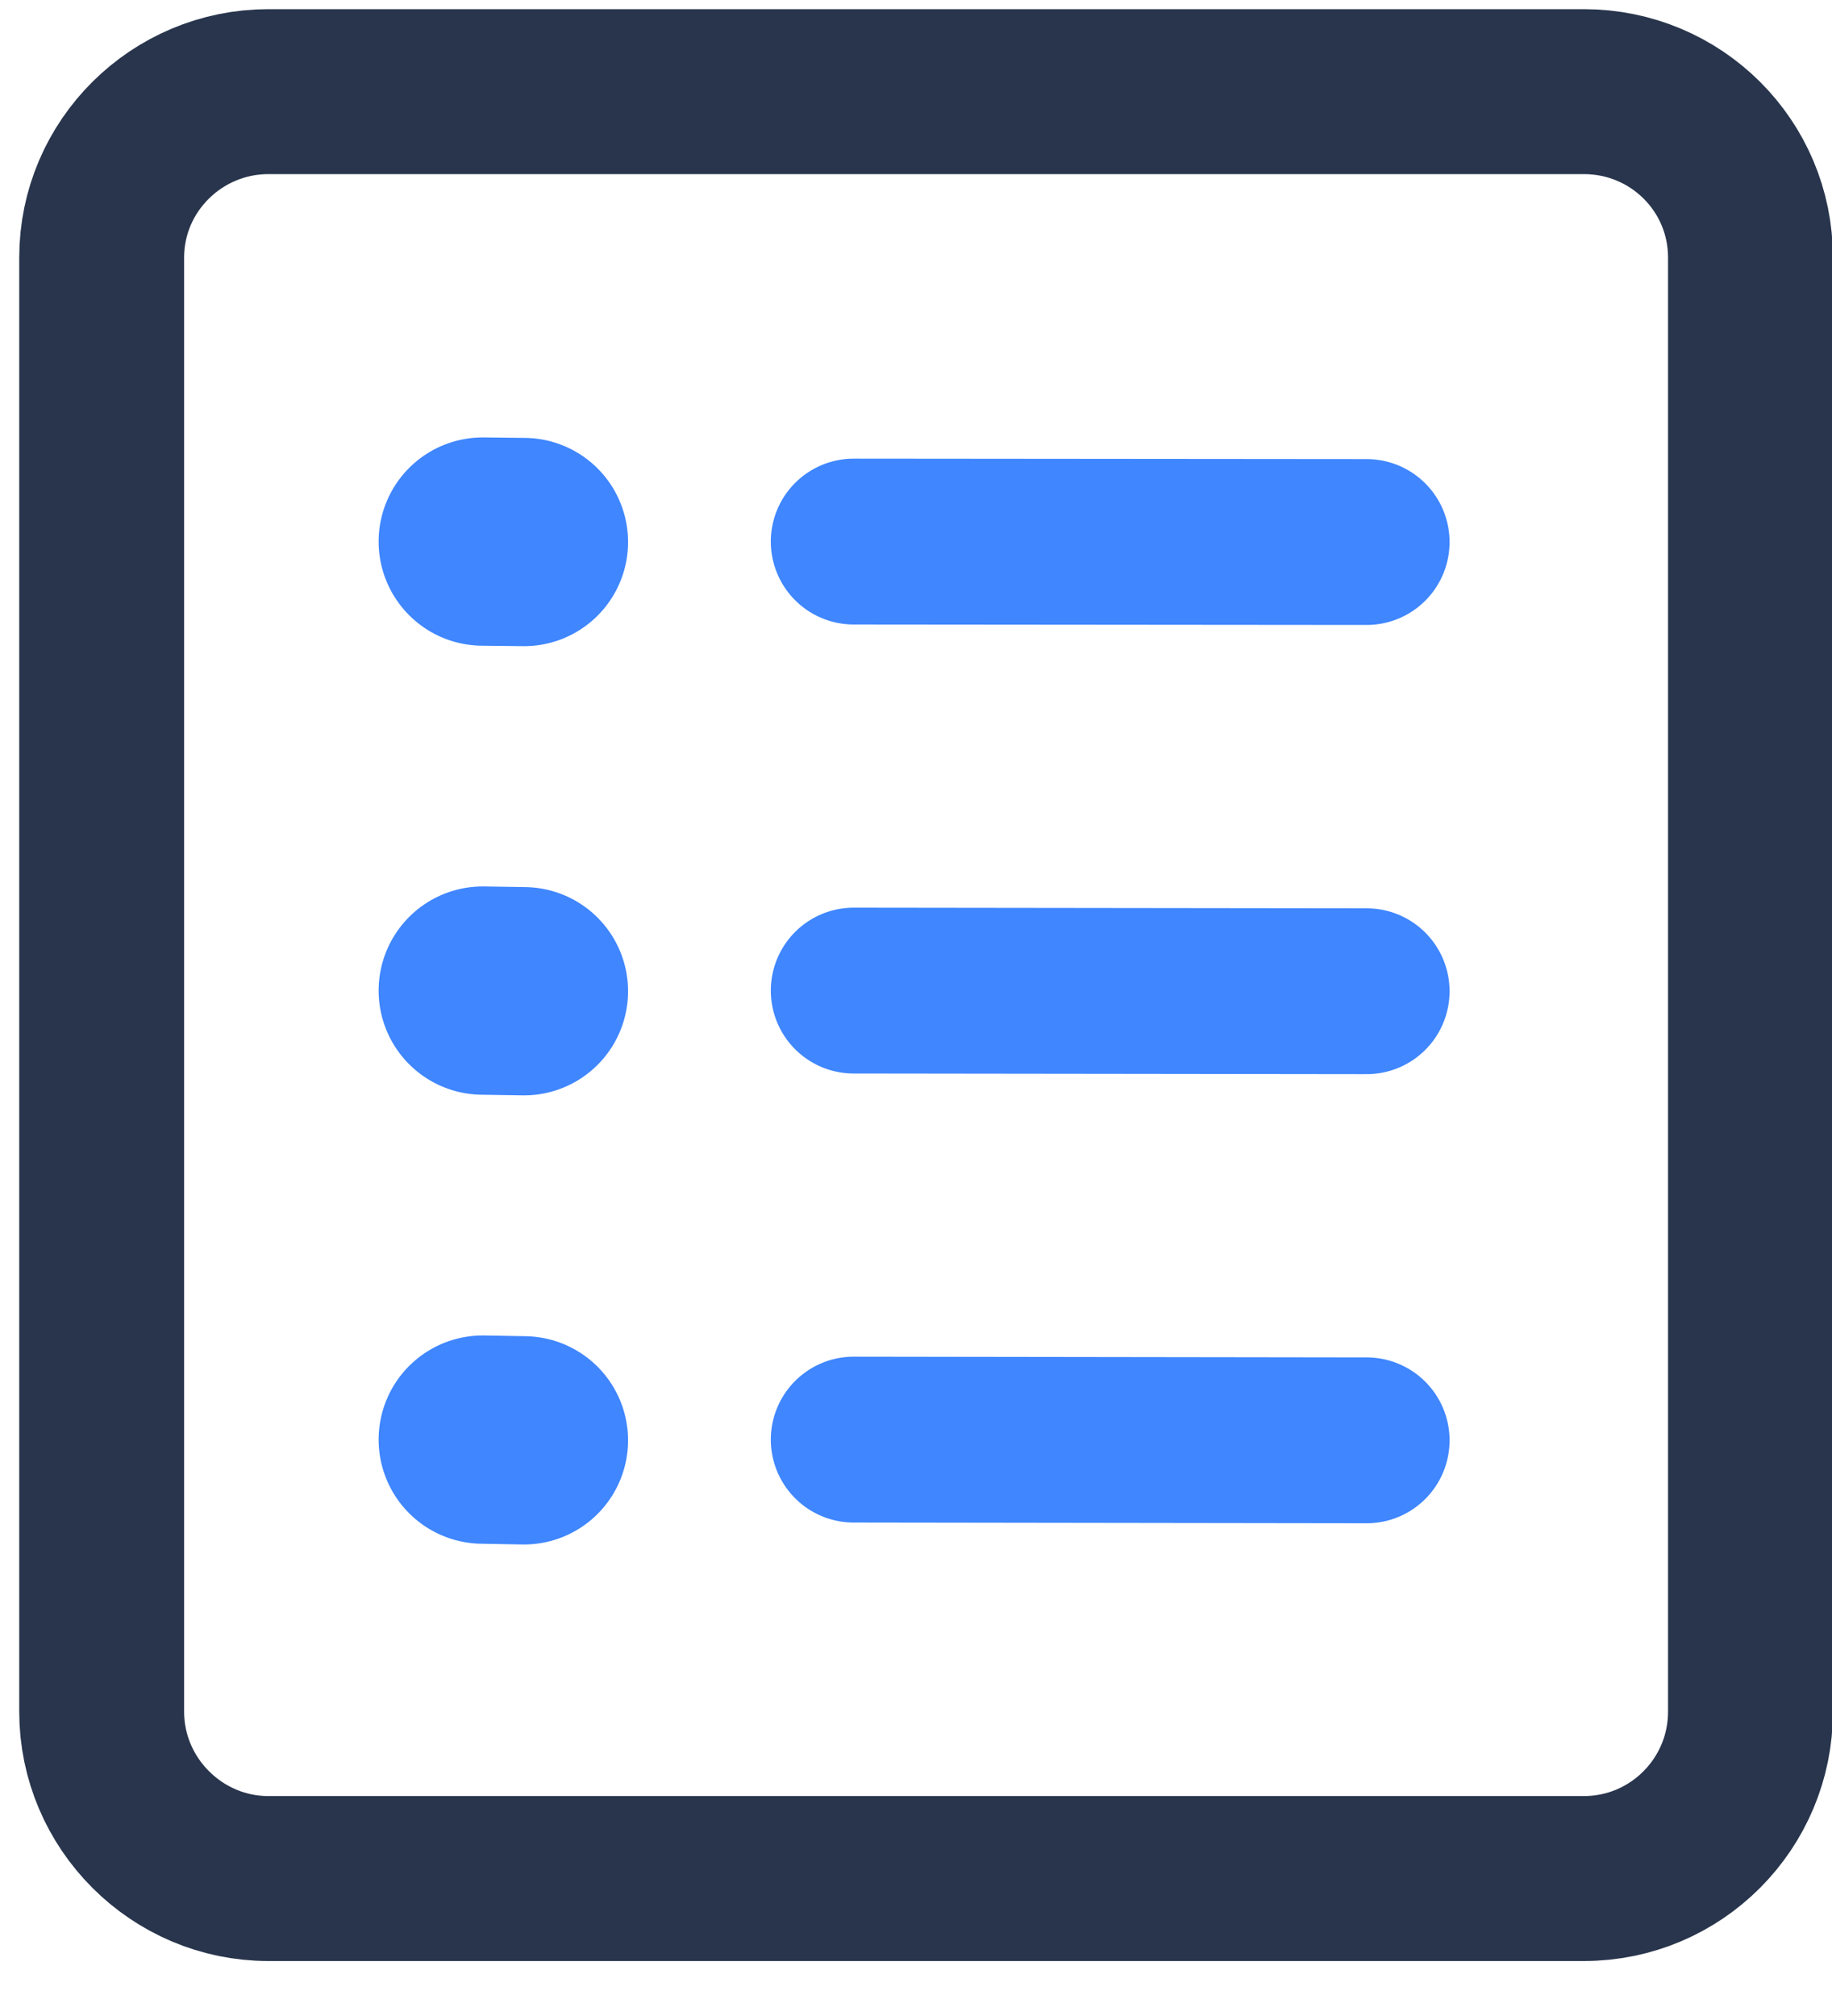 <?xml version="1.0" encoding="UTF-8"?>
<svg viewBox="0 0 20 22" version="1.1" xmlns="http://www.w3.org/2000/svg" xmlns:xlink="http://www.w3.org/1999/xlink">
  <g stroke="none" stroke-width="1" fill="none" fill-rule="evenodd" stroke-linecap="round" stroke-linejoin="round" transform="translate(1, 1)">
    <path d="M1.93,19.5 L16.29,19.5 C17.30,19.5 18.11,18.68 18.11,17.68 L18.11,1.81 C18.11,0.81 17.30,3.7584491e-17 16.29,0 L1.93,0 C0.93,0 0.11,0.81 0.11,1.81 L0.11,17.68 C0.11,18.68 0.93,19.5 1.93,19.5 Z" stroke="#28354C" stroke-width="1.8" />
    <g transform="translate(3.34, 4.41)" stroke="#3F86FF">
      <path d="M4.98,0.50 L10.58,0.505" stroke-width="1.81" />
      <path d="M4.98,5.40 L10.58,5.407" stroke-width="1.81" />
      <path d="M0.93,0.50 L1.38,0.505" stroke-width="2.273" />
      <path d="M0.93,5.40 L1.38,5.407" stroke-width="2.273" />
      <path d="M4.98,10.30 L10.58,10.308" stroke-width="1.81" />
      <path d="M0.93,10.30 L1.38,10.308" stroke-width="2.273" />
    </g>
  </g>
</svg>
